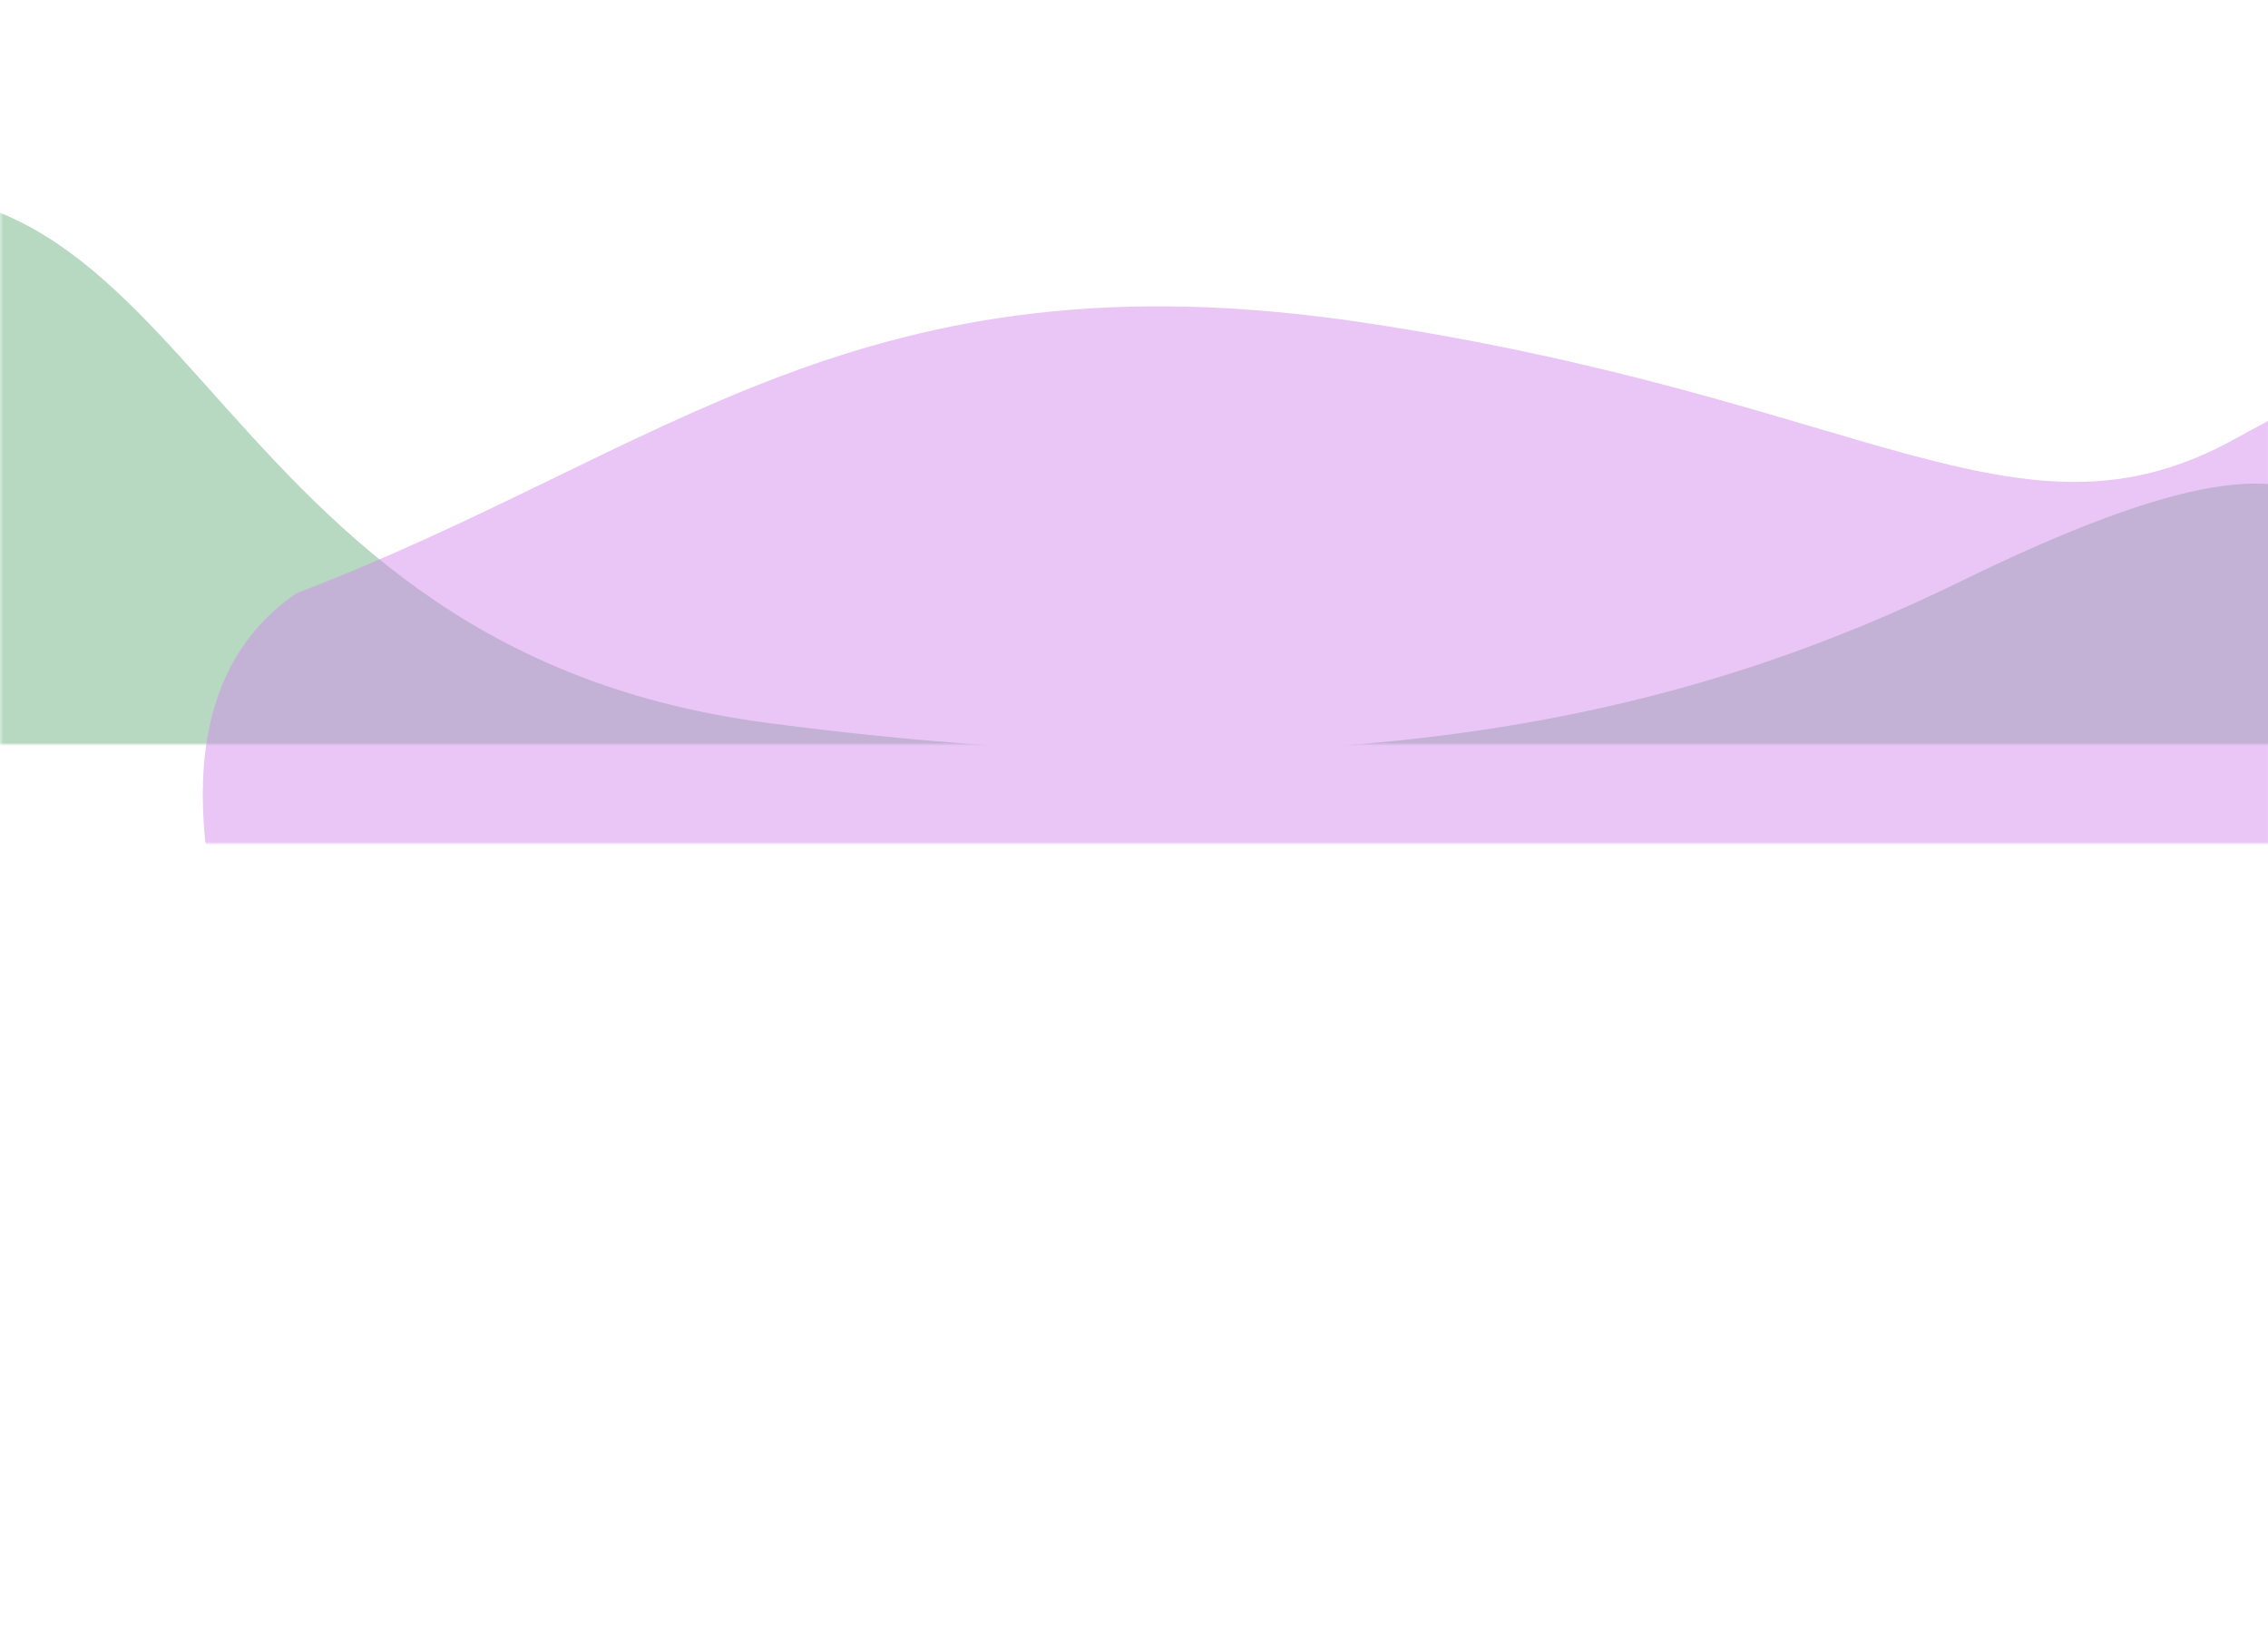 <?xml version="1.0" encoding="UTF-8" standalone="no"?>
<svg
   xmlns:dc="http://purl.org/dc/elements/1.1/"
   xmlns:cc="http://creativecommons.org/ns#"
   xmlns:rdf="http://www.w3.org/1999/02/22-rdf-syntax-ns#"
   xmlns:svg="http://www.w3.org/2000/svg"
   xmlns="http://www.w3.org/2000/svg"
   version="1.1"
   id="svg2"
   viewBox="0 0 744.094 540"
   height="6in"
   width="8.268in">
  <defs
     id="defs4">
    <filter
       height="1.257"
       y="-0.128"
       width="1.13"
       x="-0.065"
       id="filter4230"
       style="color-interpolation-filters:sRGB">
      <feGaussianBlur
         id="feGaussianBlur4232"
         stdDeviation="23.057" />
    </filter>
    <mask
       id="mask4618"
       maskUnits="userSpaceOnUse">
      <rect
         ry="0"
         y="340.844"
         x="-16.414"
         height="530.904"
         width="837.511"
         id="rect4620"
         style="opacity:1;fill:#ffd5d5;fill-opacity:0.992;stroke:#000000;stroke-width:0;stroke-miterlimit:4;stroke-dasharray:none;stroke-opacity:1" />
    </mask>
    <mask
       id="mask4622"
       maskUnits="userSpaceOnUse">
      <rect
         ry="0"
         y="385.543"
         x="69.01"
         height="505.739"
         width="704.927"
         id="rect4624"
         style="opacity:1;fill:#ffd5d5;fill-opacity:0.992;stroke:#000000;stroke-width:0;stroke-miterlimit:4;stroke-dasharray:none;stroke-opacity:1" />
    </mask>
  </defs>
  <g
     transform="translate(0,-512.362)"
     id="layer1">
    <path
       mask="url(#mask4622)"
       transform="matrix(1.059,0,0,0.994,-73.098,166.043)"
       id="path4136"
       d="M -4.36,420.129 C 131.897,371.076 120.996,560.746 306.306,586.908 c 185.31,26.161 291.045,-5.45 370.62,-46.872 135.048,-70.299 129.717,-15.261 126.447,71.944 -3.27,87.205 1.09,222.372 1.09,222.372 L 0,843.071 c 0,0 -99.195,-361.899 -4.36,-422.942 z"
       style="fill:#9ecbac;fill-opacity:0.752;fill-rule:evenodd;stroke:#000000;stroke-width:0;stroke-linecap:butt;stroke-linejoin:miter;stroke-miterlimit:4;stroke-dasharray:none;stroke-opacity:1;filter:url(#filter4230)" />
    <path
       mask="url(#mask4618)"
       transform="matrix(0.892,0,0,0.947,14.634,226.511)"
       style="fill:#d085eb;fill-opacity:0.475;fill-rule:evenodd;stroke:#000000;stroke-width:0;stroke-linecap:butt;stroke-linejoin:miter;stroke-miterlimit:4;stroke-dasharray:none;stroke-opacity:1;filter:url(#filter4230)"
       d="M 92.655,507.333 C 228.912,458.281 299.766,387.427 485.076,413.589 c 185.31,26.161 240.903,81.754 320.477,40.332 135.048,-70.299 129.717,-15.261 126.447,71.944 -3.27,87.205 1.09,222.372 1.09,222.372 l -804.462,8.72 c 0,0 -130.807,-188.58 -35.972,-249.623 z"
       id="path4234" />
  </g>
</svg>
